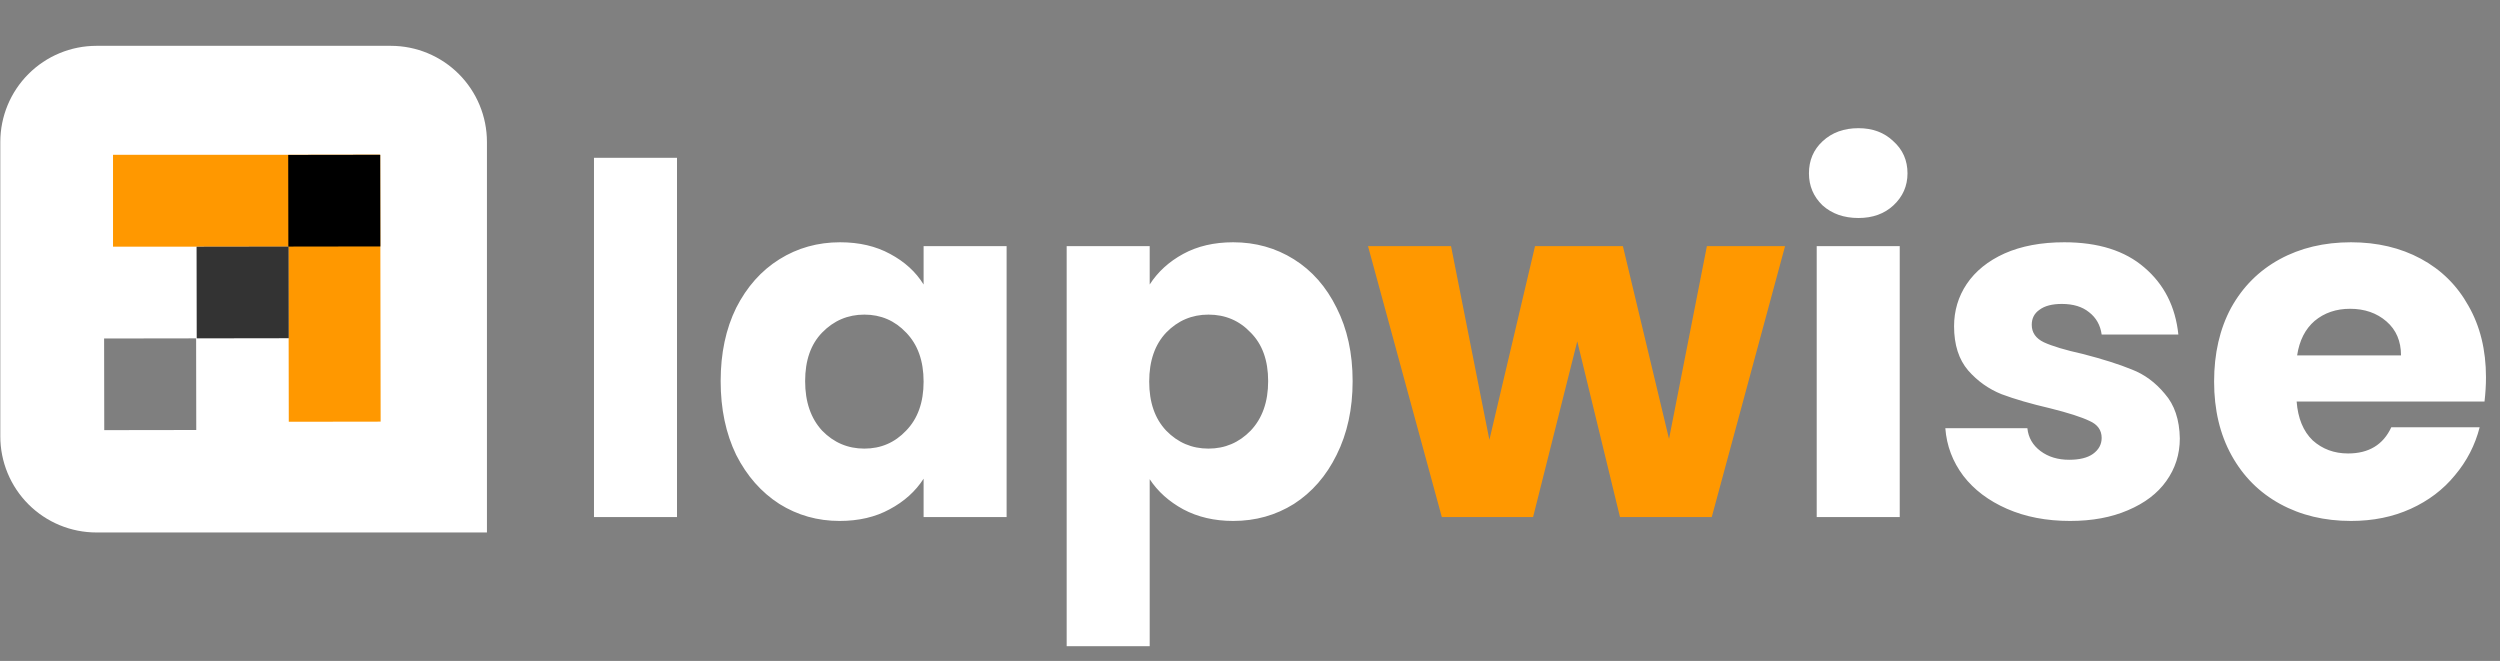 <svg width="3650" height="965" viewBox="0 0 3650 965" fill="none" xmlns="http://www.w3.org/2000/svg">
	<rect x="0" y="0" width="3650" height="965" fill="#808080" stroke="none"/>
	<path d="M988.425 230.388V754.909H867.218V230.388H988.425ZM1052.16 556.441C1052.16 515.803 1059.72 480.126 1074.84 449.411C1090.44 418.695 1111.47 395.068 1137.93 378.529C1164.39 361.99 1193.92 353.721 1226.53 353.721C1254.41 353.721 1278.75 359.391 1299.54 370.732C1320.8 382.073 1337.11 396.958 1348.45 415.388V359.391H1469.65V754.909H1348.45V698.913C1336.63 717.342 1320.09 732.227 1298.83 743.568C1278.04 754.909 1253.7 760.579 1225.82 760.579C1193.69 760.579 1164.39 752.31 1137.93 735.771C1111.47 718.759 1090.44 694.896 1074.84 664.181C1059.72 632.993 1052.16 597.08 1052.16 556.441ZM1348.45 557.15C1348.45 526.907 1339.94 503.044 1322.93 485.56C1306.39 468.076 1286.07 459.334 1261.97 459.334C1237.87 459.334 1217.32 468.076 1200.3 485.56C1183.77 502.572 1175.5 526.199 1175.5 556.441C1175.5 586.684 1183.77 610.784 1200.3 628.74C1217.32 646.224 1237.87 654.966 1261.97 654.966C1286.07 654.966 1306.39 646.224 1322.93 628.74C1339.94 611.256 1348.45 587.393 1348.45 557.15ZM1678.55 415.388C1690.36 396.958 1706.66 382.073 1727.46 370.732C1748.25 359.391 1772.58 353.721 1800.46 353.721C1833.07 353.721 1862.6 361.99 1889.07 378.529C1915.53 395.068 1936.32 418.695 1951.44 449.411C1967.03 480.126 1974.83 515.803 1974.83 556.441C1974.83 597.08 1967.03 632.993 1951.44 664.181C1936.32 694.896 1915.53 718.759 1889.07 735.771C1862.6 752.31 1833.07 760.579 1800.46 760.579C1773.06 760.579 1748.72 754.909 1727.46 743.568C1706.66 732.227 1690.36 717.578 1678.55 699.621V943.453H1557.34V359.391H1678.55V415.388ZM1851.5 556.441C1851.5 526.199 1842.99 502.572 1825.98 485.56C1809.44 468.076 1788.89 459.334 1764.31 459.334C1740.21 459.334 1719.66 468.076 1702.65 485.56C1686.11 503.044 1677.84 526.907 1677.84 557.15C1677.84 587.393 1686.11 611.256 1702.65 628.74C1719.66 646.224 1740.21 654.966 1764.31 654.966C1788.41 654.966 1808.97 646.224 1825.98 628.74C1842.99 610.784 1851.5 586.684 1851.5 556.441ZM2713.36 318.28C2692.09 318.28 2674.61 312.137 2660.91 299.851C2647.68 287.093 2641.06 271.499 2641.06 253.07C2641.06 234.168 2647.68 218.574 2660.91 206.288C2674.61 193.529 2692.09 187.15 2713.36 187.15C2734.15 187.15 2751.16 193.529 2764.39 206.288C2778.1 218.574 2784.95 234.168 2784.95 253.07C2784.95 271.499 2778.1 287.093 2764.39 299.851C2751.16 312.137 2734.15 318.28 2713.36 318.28ZM2773.61 359.391V754.909H2652.4V359.391H2773.61ZM3022.35 760.579C2987.85 760.579 2957.13 754.672 2930.2 742.859C2903.26 731.045 2882 714.979 2866.41 694.66C2850.81 673.868 2842.07 650.713 2840.18 625.196H2959.97C2961.39 638.9 2967.77 650.004 2979.11 658.51C2990.45 667.016 3004.39 671.269 3020.93 671.269C3036.05 671.269 3047.63 668.434 3055.66 662.763C3064.17 656.62 3068.42 648.823 3068.42 639.372C3068.42 628.031 3062.51 619.762 3050.7 614.564C3038.88 608.893 3019.75 602.75 2993.28 596.135C2964.93 589.519 2941.3 582.667 2922.4 575.579C2903.5 568.019 2887.2 556.441 2873.49 540.847C2859.79 524.781 2852.94 503.28 2852.94 476.345C2852.94 453.663 2859.08 433.108 2871.37 414.679C2884.13 395.777 2902.56 380.892 2926.66 370.024C2951.23 359.155 2980.29 353.721 3013.84 353.721C3063.46 353.721 3102.44 366.007 3130.79 390.579C3159.62 415.151 3176.16 447.757 3180.41 488.395H3068.42C3066.53 474.692 3060.38 463.823 3049.99 455.79C3040.07 447.757 3026.83 443.74 3010.3 443.74C2996.12 443.74 2985.25 446.575 2977.69 452.246C2970.13 457.444 2966.35 464.768 2966.35 474.219C2966.35 485.56 2972.26 494.066 2984.07 499.736C2996.36 505.407 3015.26 511.077 3040.77 516.748C3070.07 524.308 3093.94 531.869 3112.36 539.43C3130.79 546.518 3146.86 558.331 3160.56 574.87C3174.74 590.937 3182.06 612.674 3182.54 640.081C3182.54 663.236 3175.92 684.027 3162.69 702.457C3149.93 720.413 3131.27 734.589 3106.69 744.985C3082.59 755.381 3054.48 760.579 3022.35 760.579ZM3629.53 550.771C3629.53 562.112 3628.82 573.925 3627.4 586.211H3353.09C3354.98 610.784 3362.78 629.685 3376.48 642.916C3390.66 655.675 3407.9 662.054 3428.22 662.054C3458.47 662.054 3479.49 649.296 3491.31 623.778H3620.31C3613.7 649.768 3601.65 673.159 3584.16 693.951C3567.15 714.743 3545.65 731.045 3519.66 742.859C3493.67 754.672 3464.61 760.579 3432.48 760.579C3393.73 760.579 3359.23 752.31 3328.99 735.771C3298.75 719.232 3275.12 695.605 3258.11 664.89C3241.1 634.174 3232.59 598.261 3232.59 557.15C3232.59 516.039 3240.86 480.126 3257.4 449.411C3274.41 418.695 3298.04 395.068 3328.28 378.529C3358.52 361.99 3393.26 353.721 3432.48 353.721C3470.75 353.721 3504.78 361.754 3534.55 377.821C3564.32 393.887 3587.47 416.805 3604.01 446.575C3621.02 476.345 3629.53 511.077 3629.53 550.771ZM3505.48 518.874C3505.48 498.082 3498.4 481.543 3484.22 469.257C3470.04 456.971 3452.32 450.828 3431.06 450.828C3410.74 450.828 3393.49 456.735 3379.32 468.549C3365.61 480.362 3357.11 497.137 3353.8 518.874H3505.48Z" fill="white" />
	<path d="M2606.18 359.391L2499.15 754.909H2365.18L2302.81 498.319L2238.3 754.909H2105.05L1997.31 359.391H2118.52L2174.51 642.208L2241.14 359.391H2369.43L2436.77 640.79L2492.06 359.391H2606.18Z" fill="#FF9800" />
	<path d="M710.937 777.404H140.797C122.365 777.411 104.113 773.785 87.083 766.735C70.052 759.684 54.578 749.347 41.545 736.313C28.512 723.279 18.174 707.805 11.124 690.775C4.073 673.744 0.448 655.491 0.455 637.059V207.255C0.455 170.033 15.241 134.336 41.56 108.016C67.879 81.696 103.576 66.91 140.797 66.91H570.594C607.816 66.91 643.512 81.696 669.832 108.016C696.151 134.336 710.937 170.033 710.937 207.255V777.404Z" fill="white" />
	<path d="M421.613 615.78L555.732 615.58L555.118 226.001L420.999 226.201L421.613 615.78Z" fill="#FF9800" />
	<path d="M554.579 360.119L554.579 226L165 226.033L165 360.152L554.579 360.119Z" fill="#FF9800" />
	<path d="M421 360L555.33 359.799L555.119 226L420.789 226.2L421 360Z" fill="black" />
	<path opacity="0.8" d="M287.211 494L421.541 493.8L421.33 360L287 360.2L287.211 494Z" fill="black" />
	<path opacity="0.5" d="M152.211 628L286.541 627.8L286.33 494L152 494.2L152.211 628Z" fill="black" />
</svg>
